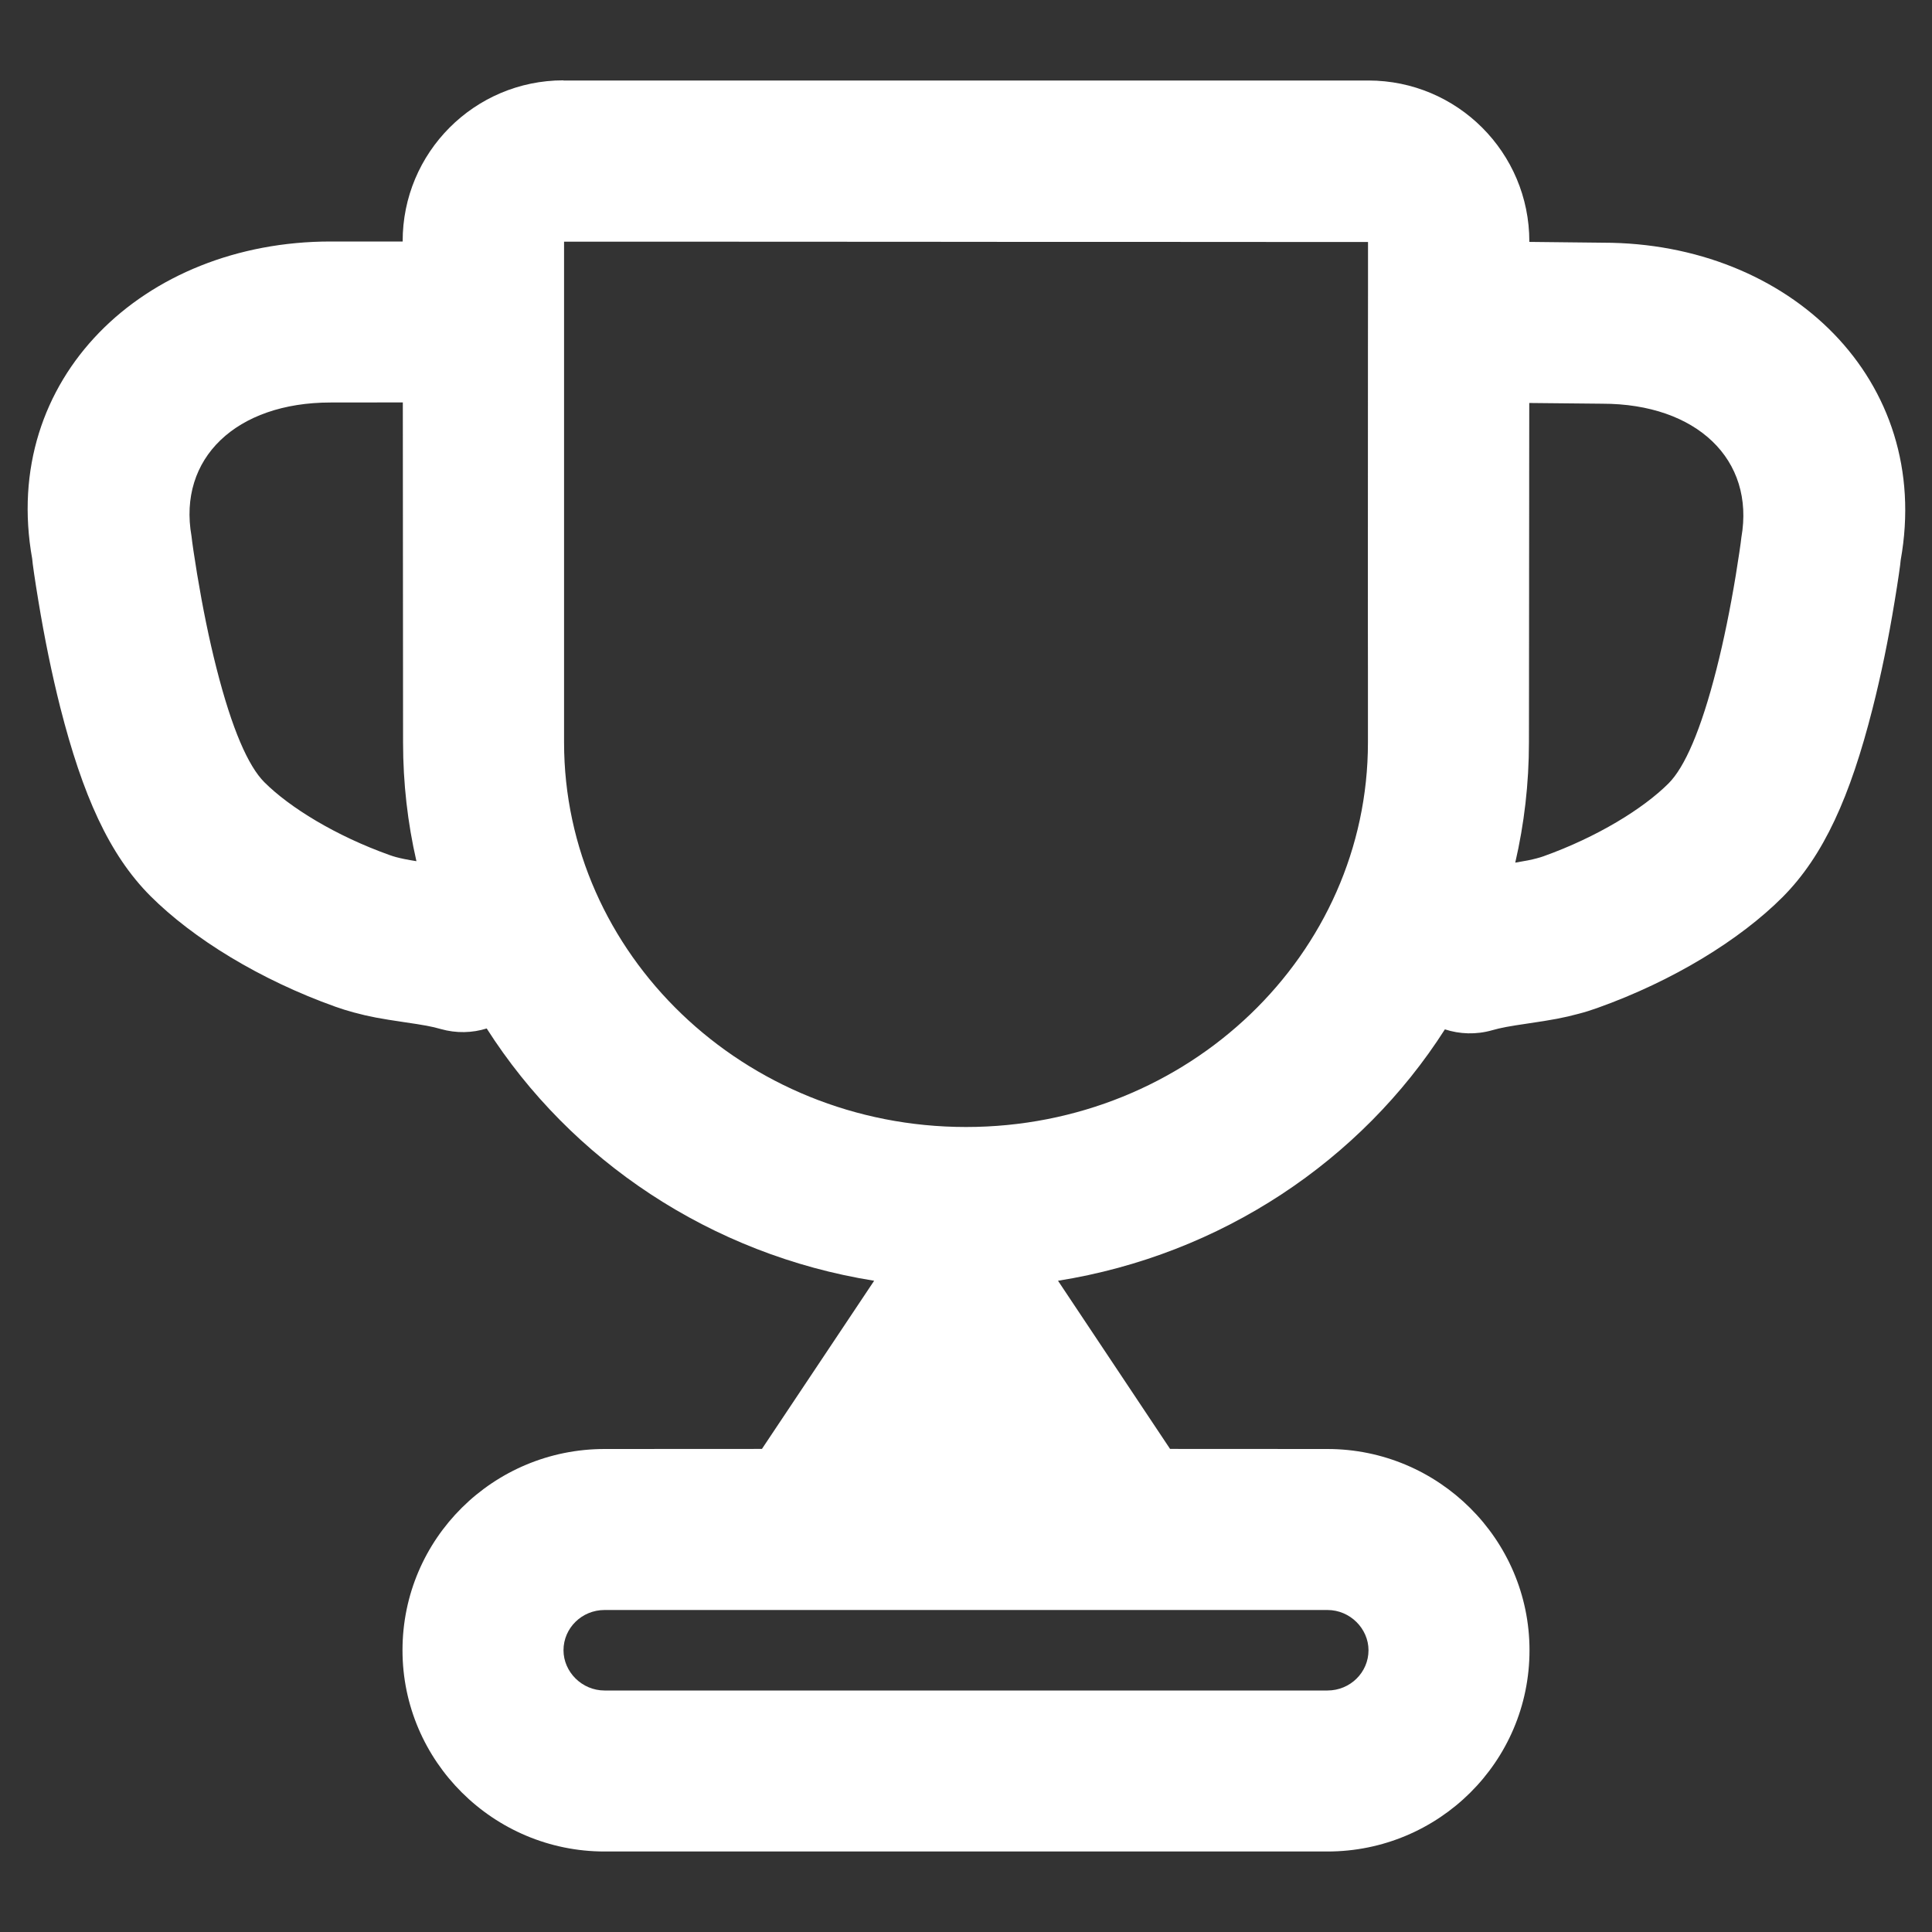 <svg width="24" height="24" viewBox="0 0 24 24" fill="none" xmlns="http://www.w3.org/2000/svg">
<rect x="0" y="0" width="24" height="24" fill="#333333" stroke="none"/>
<g id="prize">
<path id="Vector" fill-rule="evenodd" clip-rule="evenodd" d="M7 1H16.998C18.103 1 18.998 1.895 18.998 3L18.998 3.005L19.915 3.015C22.228 3.015 24.012 4.72 23.611 6.958C23.609 7.001 23.576 7.229 23.535 7.475C23.458 7.945 23.366 8.392 23.261 8.804C22.985 9.891 22.656 10.631 22.142 11.146C21.613 11.675 20.785 12.185 19.844 12.521C19.769 12.548 19.693 12.572 19.616 12.592C19.425 12.644 19.28 12.67 18.994 12.712C18.741 12.749 18.646 12.767 18.536 12.798C18.336 12.855 18.133 12.847 17.949 12.787C16.908 14.418 15.17 15.587 13.143 15.91L14.535 17.999L16.49 18C17.87 18 19 19.121 19 20.5C19 21.889 17.869 23 16.49 23H7.51C6.13 23 5 21.879 5 20.5C5 19.111 6.131 18 7.51 18L9.465 17.999L10.859 15.91C8.829 15.586 7.089 14.412 6.046 12.776C5.867 12.832 5.67 12.838 5.475 12.783C5.365 12.751 5.269 12.734 5.017 12.697C4.731 12.655 4.586 12.629 4.395 12.577C4.318 12.556 4.242 12.533 4.167 12.506C3.226 12.17 2.398 11.659 1.869 11.131C1.355 10.616 1.026 9.876 0.749 8.789C0.645 8.377 0.553 7.929 0.476 7.46C0.435 7.214 0.402 6.986 0.4 6.942C-0.001 4.705 1.783 3 4.107 3L5.002 3C4.999 1.895 5.894 0.999 6.998 0.998C6.999 0.998 6.999 0.998 7 1ZM16.49 20H7.51C7.228 20 7 20.224 7 20.5C7 20.768 7.228 21 7.51 21H16.49C16.772 21 17 20.776 17 20.5C17 20.232 16.772 20 16.49 20ZM8.086 3.002L7.007 3.002V9.223C7.007 11.849 9.239 14 12 14C14.766 14 16.993 11.853 16.993 9.224L16.993 8.328L16.992 7.64L16.993 4.658C16.993 4.558 16.993 4.461 16.993 4.366L16.994 3.579C16.994 3.499 16.994 3.422 16.994 3.348L16.994 3.006L16.126 3.006C15.564 3.006 15.001 3.005 14.445 3.005L12.801 3.005C12.531 3.004 12.265 3.004 12.003 3.004L10.16 3.003C10.047 3.003 9.935 3.003 9.826 3.003L8.343 3.002C8.255 3.002 8.169 3.002 8.086 3.002ZM18.997 5.006L18.996 5.872C18.996 5.962 18.996 6.05 18.996 6.137L18.995 7.087C18.995 7.159 18.995 7.229 18.995 7.297L18.994 8.33C18.994 8.377 18.994 8.422 18.994 8.464L18.993 9.223C18.993 9.737 18.934 10.236 18.823 10.716C18.951 10.695 19.021 10.681 19.092 10.662C19.12 10.655 19.147 10.646 19.171 10.638C19.84 10.399 20.414 10.045 20.727 9.732C20.926 9.533 21.128 9.079 21.323 8.312C21.413 7.958 21.493 7.566 21.562 7.149C21.596 6.939 21.625 6.745 21.632 6.676C21.802 5.709 21.077 5.015 19.904 5.015L18.997 5.006ZM5.004 4.999L4.107 5C2.934 5 2.208 5.694 2.379 6.661C2.386 6.729 2.414 6.923 2.449 7.134C2.518 7.55 2.598 7.942 2.688 8.296C2.883 9.064 3.085 9.518 3.284 9.717C3.597 10.03 4.17 10.383 4.84 10.622C4.864 10.631 4.891 10.639 4.919 10.647C4.987 10.665 5.054 10.679 5.173 10.698C5.064 10.223 5.007 9.73 5.007 9.223L5.004 4.999Z" fill="white"/>
</g>
</svg>
